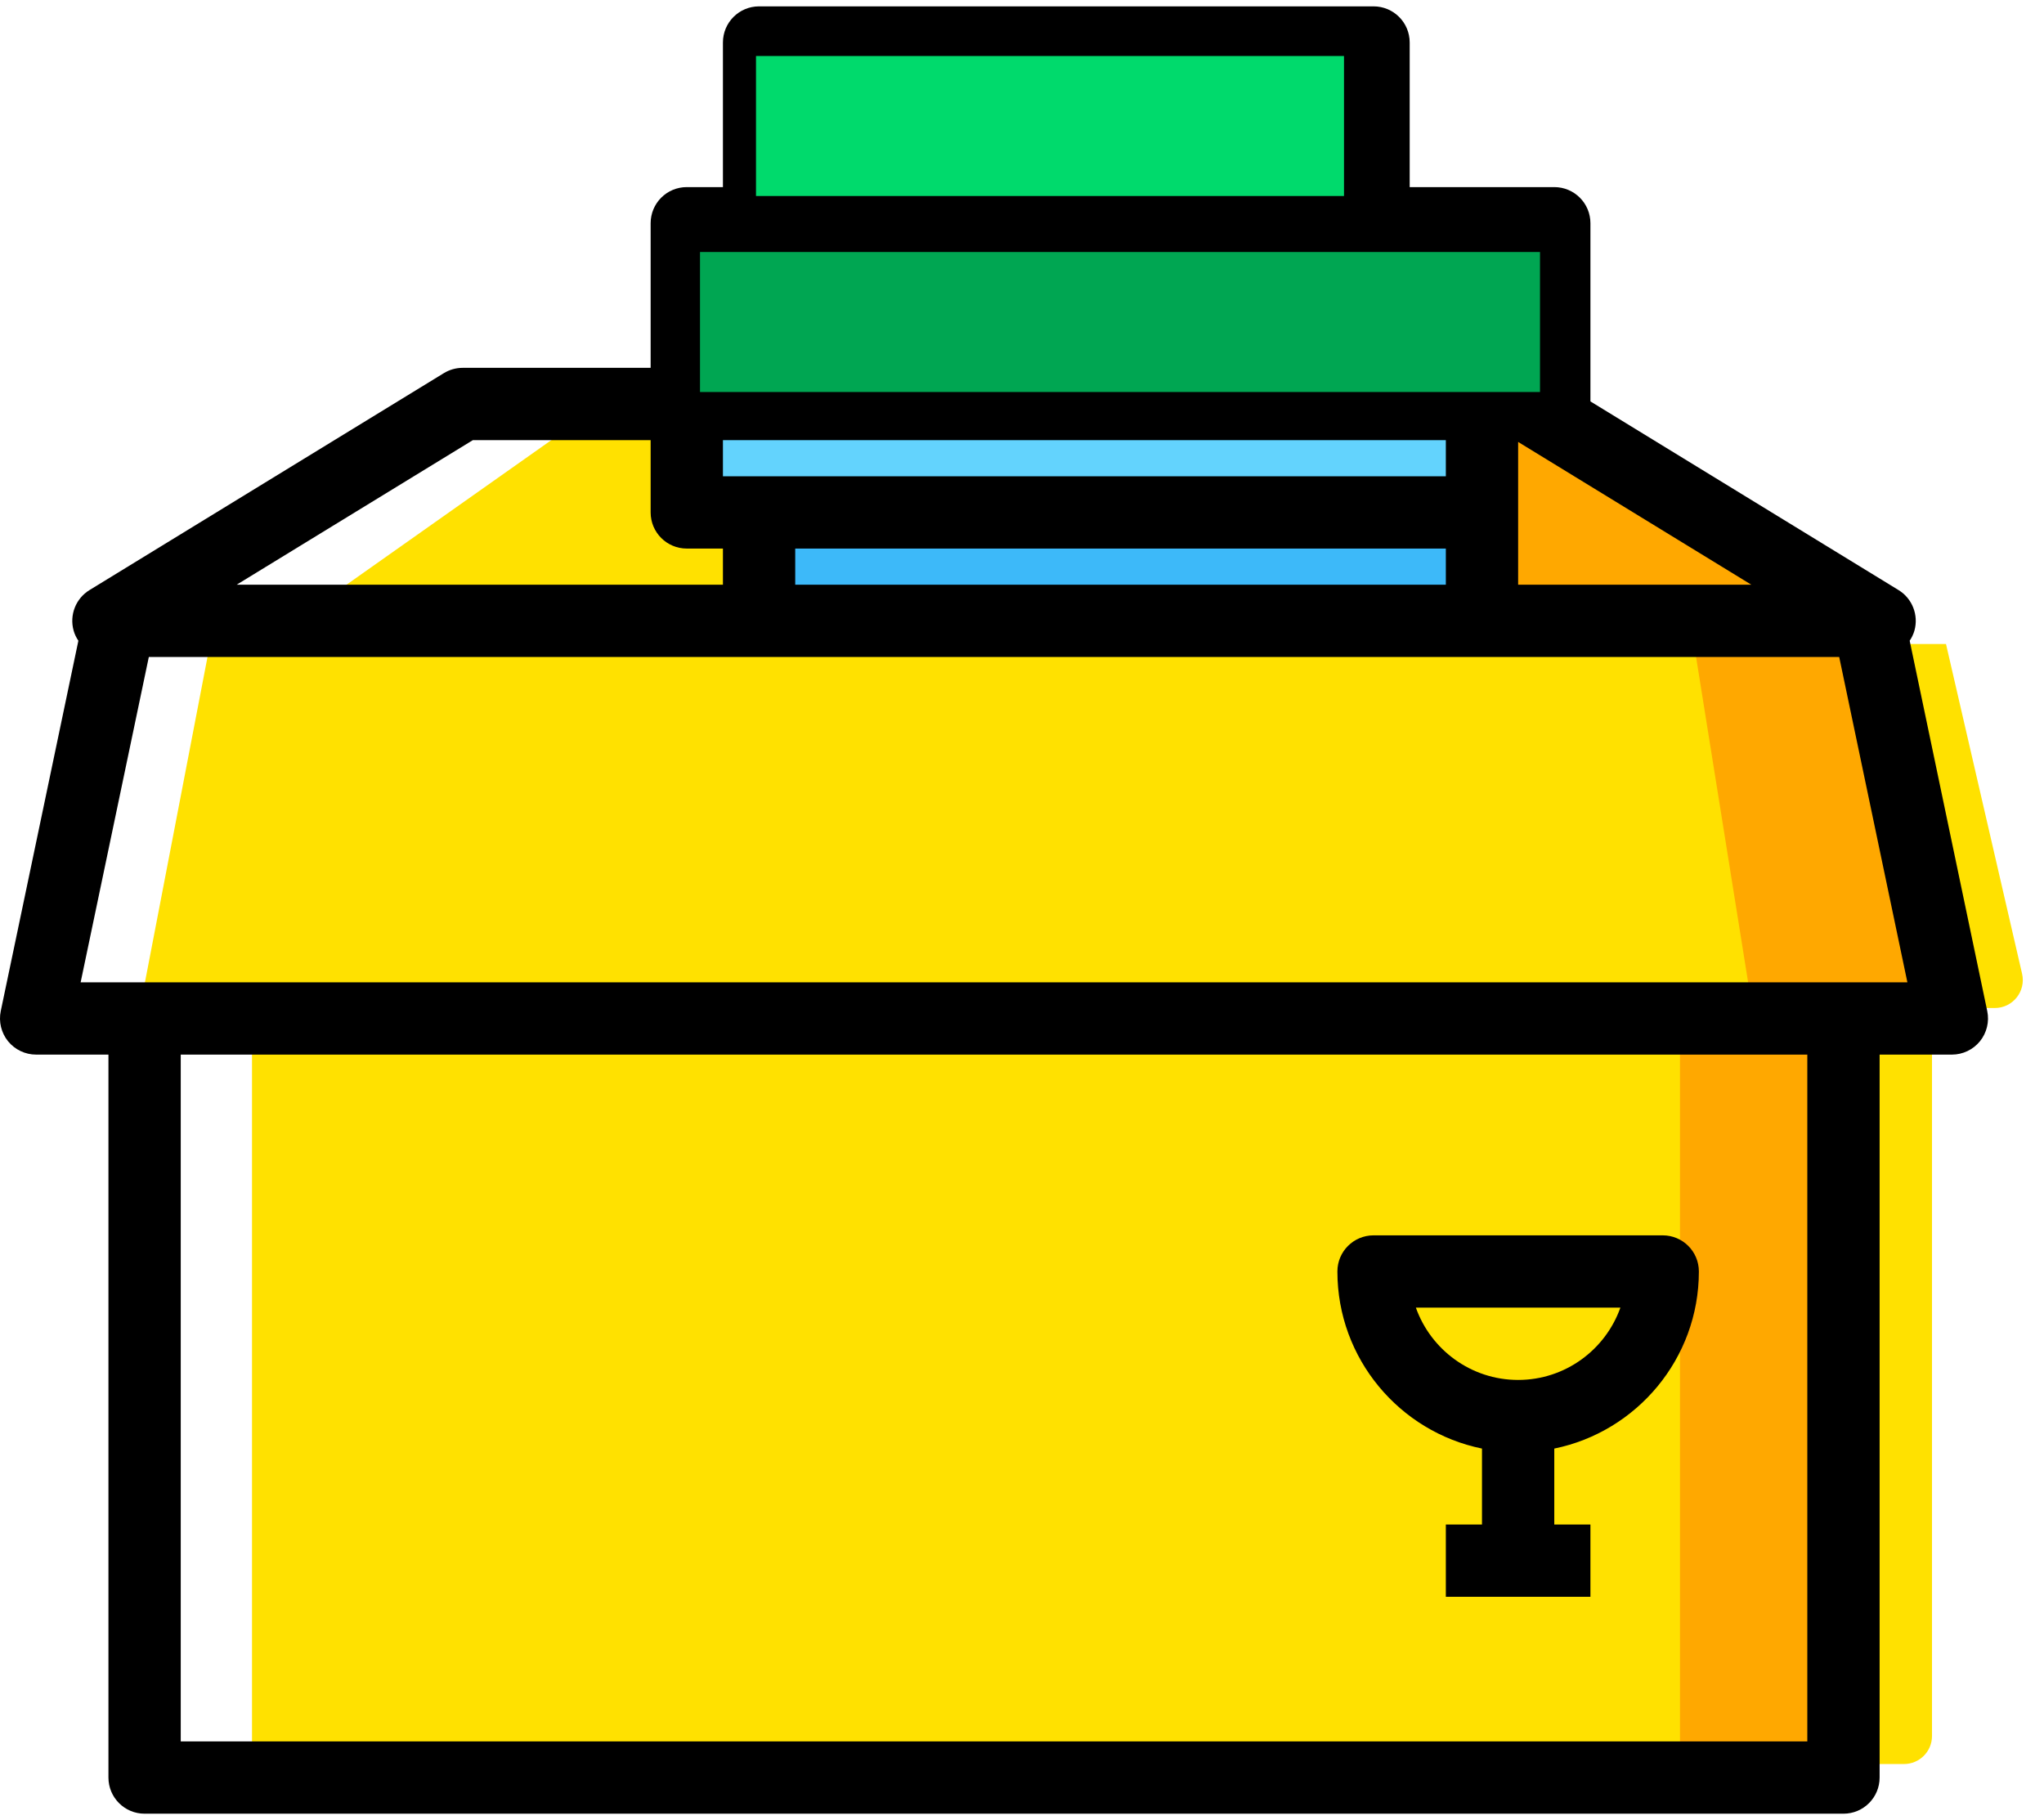 <svg width="73" height="65" viewBox="0 0 73 65" fill="none" xmlns="http://www.w3.org/2000/svg">
<path d="M5 36L7.5 23H69.5L72.217 34.775C72.362 35.402 71.886 36 71.243 36H5Z" fill="#FFE100"/>
<path d="M9 37H69V62C69 62.552 68.552 63 68 63H9V37Z" fill="#FFE100"/>
<rect x="60" y="37" width="6" height="26" fill="#FFA800"/>
<path d="M62.5 35.5L60.5 23H66.691L69.5 35.5H62.5Z" fill="#FFA800"/>
<path d="M20 15.5L11.5 21.5H66L56 15.5H20Z" fill="#FFE100"/>
<path d="M56 15L66 21.5H53V15H56Z" fill="#FFA800"/>
<rect x="25" y="15" width="28" height="3" fill="#63D3FD"/>
<rect x="26" y="18" width="27" height="3" fill="#3DB9F9"/>
<path d="M68.203 22.883C68.275 22.775 68.334 22.655 68.372 22.524C68.528 21.967 68.296 21.374 67.804 21.073L56.801 14.336V7.973C56.801 7.259 56.224 6.682 55.51 6.682H50.346V1.518C50.346 0.804 49.769 0.227 49.055 0.227H27.11C26.396 0.227 25.819 0.804 25.819 1.518V6.682H24.528C23.814 6.682 23.237 7.259 23.237 7.973V13.137H16.524C16.285 13.137 16.053 13.203 15.849 13.328L3.198 21.073C2.705 21.374 2.473 21.967 2.63 22.524C2.667 22.655 2.726 22.775 2.799 22.883L0.027 36.109C-0.052 36.49 0.044 36.886 0.288 37.188C0.534 37.489 0.902 37.664 1.291 37.664H3.873V63.483C3.873 64.197 4.45 64.774 5.164 64.774H65.838C66.552 64.774 67.129 64.197 67.129 63.483V37.664H69.71C70.099 37.664 70.467 37.489 70.712 37.188C70.956 36.886 71.053 36.49 70.973 36.109L68.203 22.883ZM51.637 17.009H27.11H25.819V15.719H51.637V17.009ZM28.401 19.591H51.637V20.882H28.401V19.591ZM54.219 18.3V15.783L62.547 20.882H54.219V18.3ZM28.401 2.809H47.764V6.682H28.401V2.809ZM25.819 9.264H27.11H49.055H54.219V13.137H52.928H25.819V9.264ZM16.888 15.719H23.237V18.3C23.237 19.014 23.814 19.591 24.528 19.591H25.819V20.882H8.453L16.888 15.719ZM64.547 62.192H6.455V37.664H64.547V62.192ZM65.838 35.083H5.164H2.88L5.315 23.464H27.11H52.928H65.686L68.121 35.083H65.838Z" fill="black"/>
<path d="M52.928 51.734V54.446H51.637V57.028H56.801V54.446H55.51V51.734C58.452 51.134 60.674 48.526 60.674 45.41C60.674 44.696 60.097 44.119 59.383 44.119H49.056C48.342 44.119 47.764 44.696 47.764 45.41C47.764 48.526 49.985 51.134 52.928 51.734ZM57.871 46.701C57.338 48.203 55.903 49.283 54.219 49.283C52.536 49.283 51.1 48.203 50.567 46.701H57.871Z" fill="black"/>
<rect x="25" y="9" width="30" height="5" fill="#00A652"/>
<rect x="27" y="2" width="21" height="5" fill="#00DA6C"/>
</svg>
